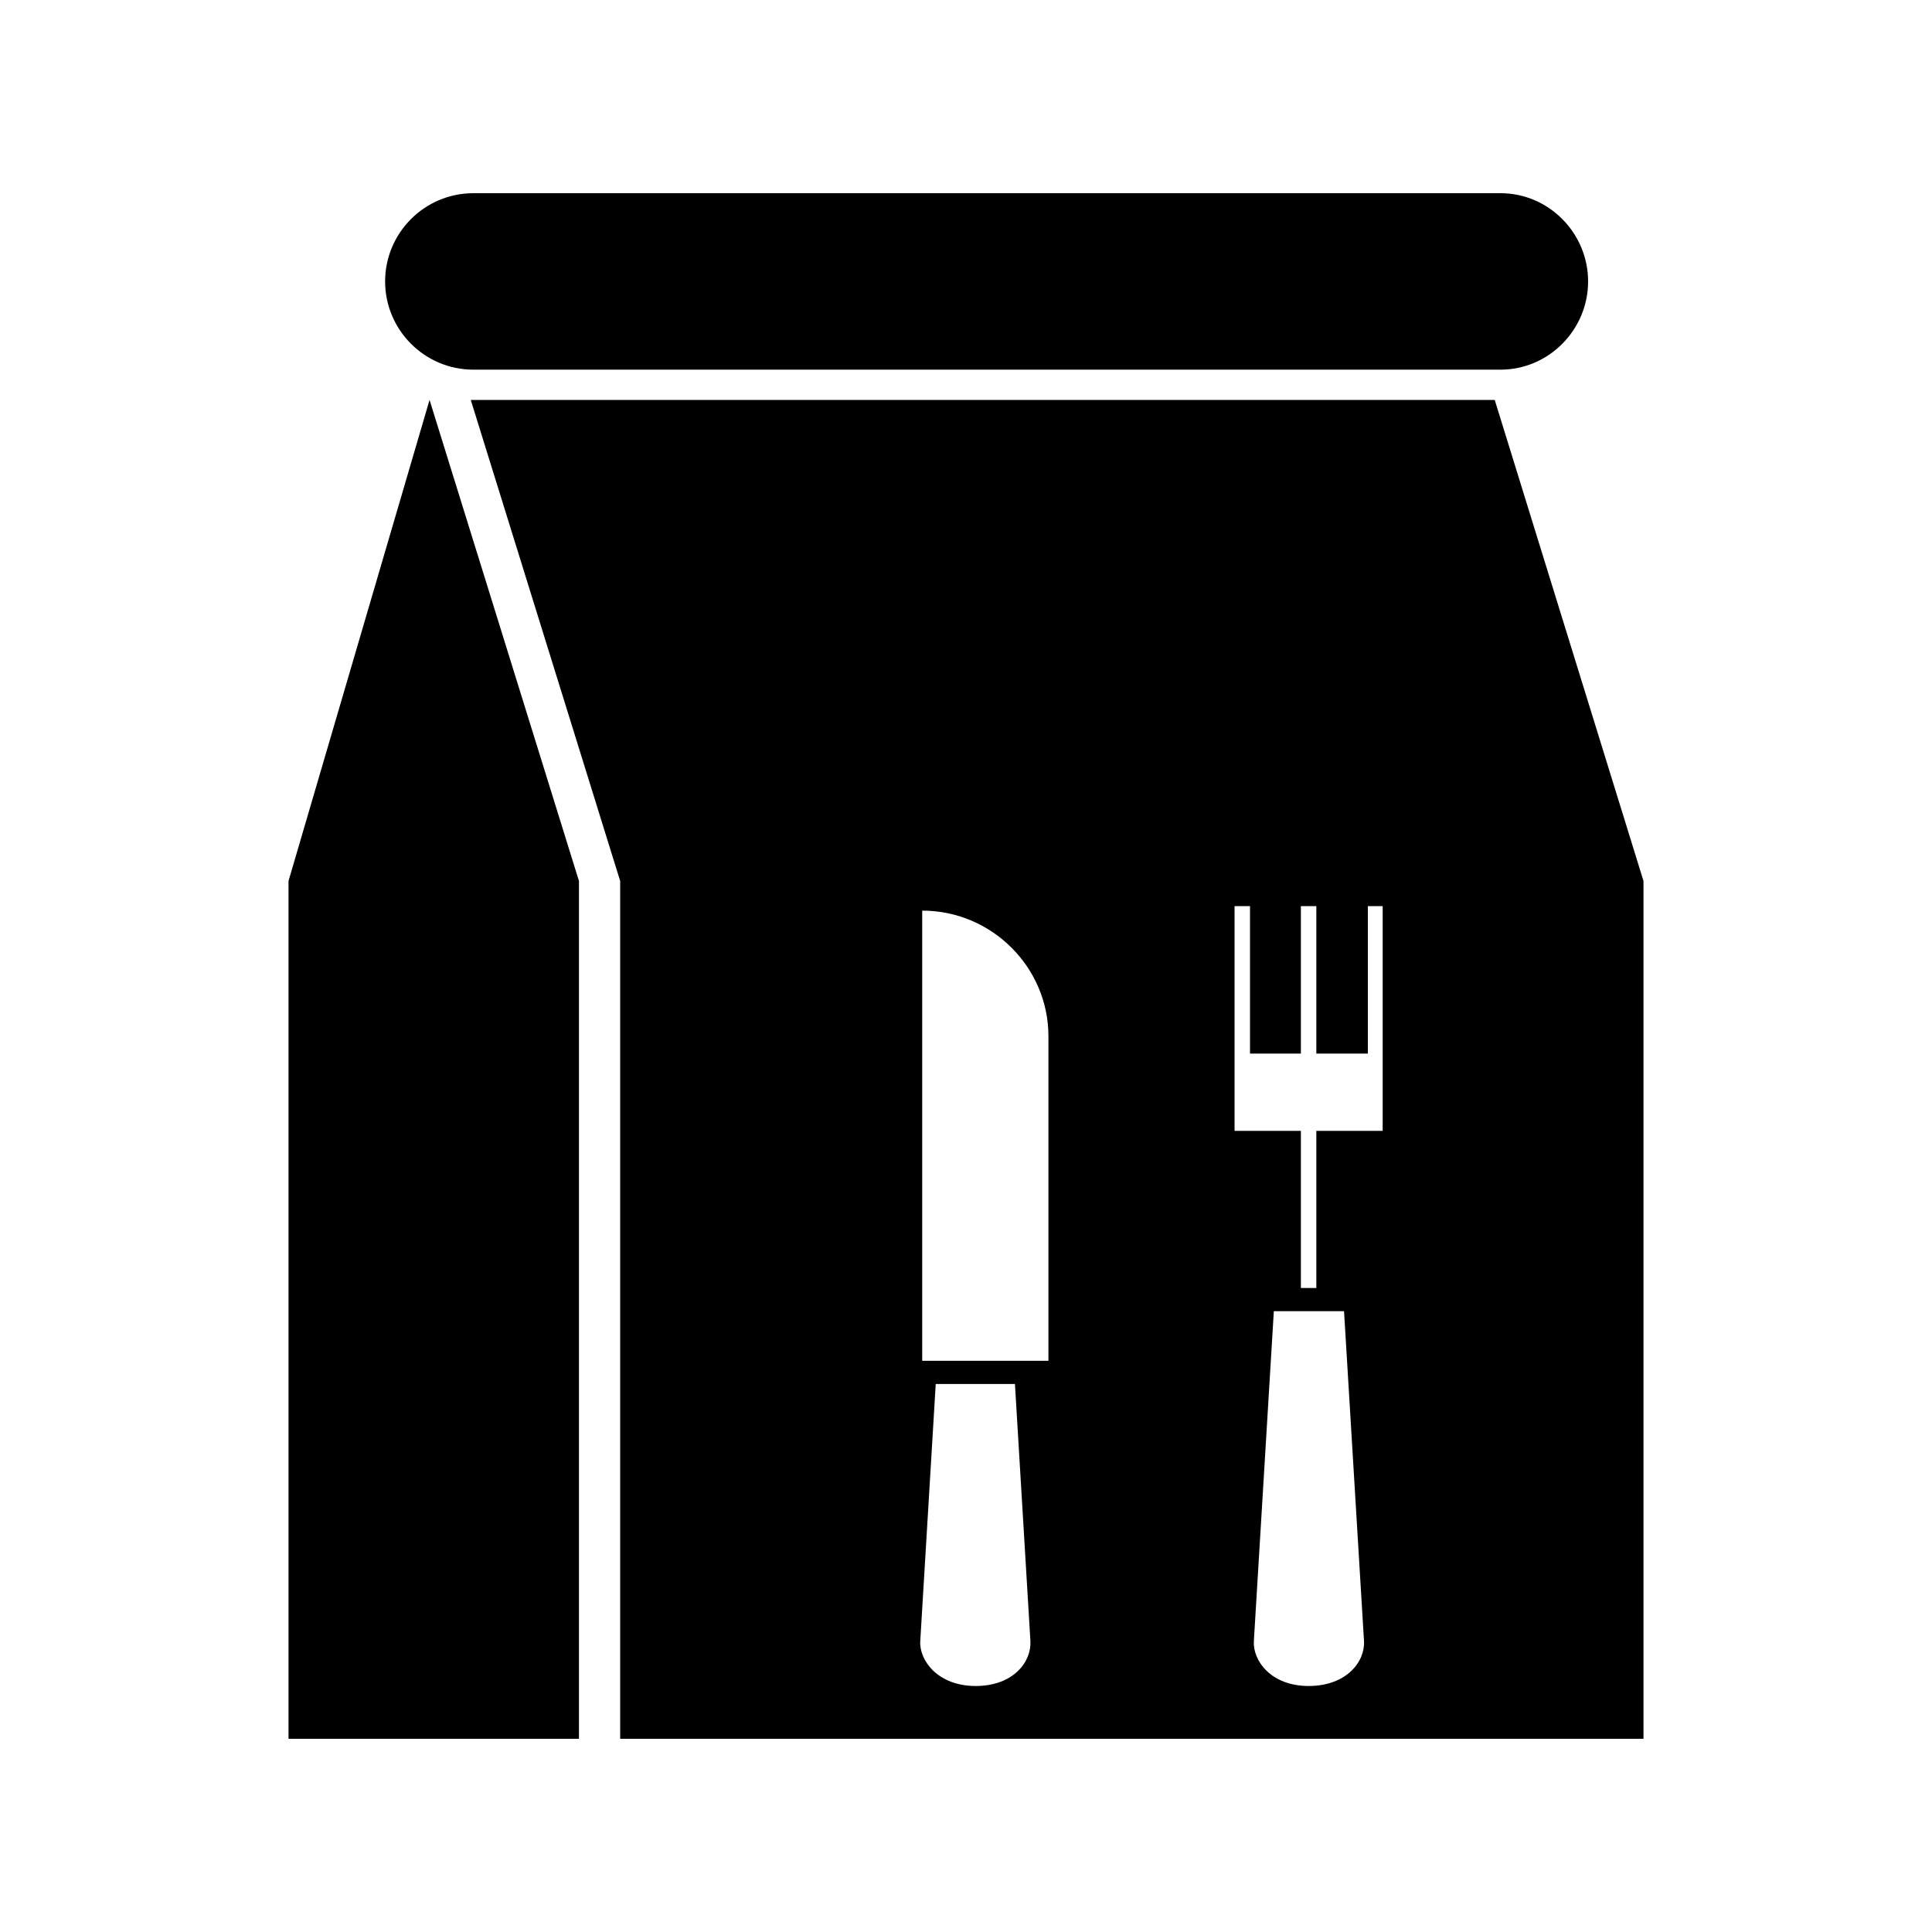 <?xml version="1.0" encoding="UTF-8"?>
<!DOCTYPE svg PUBLIC "-//W3C//DTD SVG 1.1//EN" "http://www.w3.org/Graphics/SVG/1.1/DTD/svg11.dtd">
<!-- Creator: CorelDRAW -->
<svg xmlns="http://www.w3.org/2000/svg" xml:space="preserve" width="30px" height="30px" version="1.1" style="shape-rendering:geometricPrecision; text-rendering:geometricPrecision; image-rendering:optimizeQuality; fill-rule:evenodd; clip-rule:evenodd"
viewBox="0 0 30 30"
 xmlns:xlink="http://www.w3.org/1999/xlink"
 xmlns:xodm="http://www.corel.com/coreldraw/odm/2003">
 <defs>
  <style type="text/css">
   <![CDATA[
    .fil0 {fill:none}
    .fil1 {fill:black}
   ]]>
  </style>
 </defs>
 <g id="Layer_x0020_1">
  <rect class="fil0" width="30" height="30"/>
  <path class="fil1" d="M25.52 27l-15.89 0 0 -13.32 -2.32 -7.47 15.9 0 2.31 7.47 0 13.32zm-2.22 -24l-15.95 0c-0.76,0 -1.37,0.62 -1.37,1.37l0 0c0,0.75 0.61,1.37 1.37,1.37l15.95 0c0.75,0 1.36,-0.62 1.36,-1.37l0 0c0,-0.75 -0.61,-1.37 -1.36,-1.37zm-18.82 24l4.51 0 0 -13.32 -2.32 -7.47 -2.19 7.47 0 13.32zm16.39 -6.64l-1.09 0 -0.31 5.12c-0.02,0.3 0.26,0.7 0.85,0.7 0.59,0 0.88,-0.38 0.86,-0.7l-0.31 -5.12zm0.37 -4l-0.8 0 0 -2 0 -0.29 -0.12 0 -0.12 0 0 2.29 -0.79 0 0 -2.29 -0.24 0 0 2.29 0 0.15 0 1.05 1.03 0 0 2.44 0.24 0 0 -2.44 1.03 0 0 -1.05 0 -0.15 0 -2.29 -0.23 0 0 2.29zm-6.71 5.13l-0.24 3.99c-0.02,0.3 0.27,0.7 0.86,0.7 0.59,0 0.87,-0.38 0.85,-0.7l-0.24 -3.99 -1.23 0zm-0.21 -0.36l1.96 0 0 -5.04c0,-1.07 -0.88,-1.95 -1.96,-1.95l0 6.99z"/>
 </g>
</svg>
